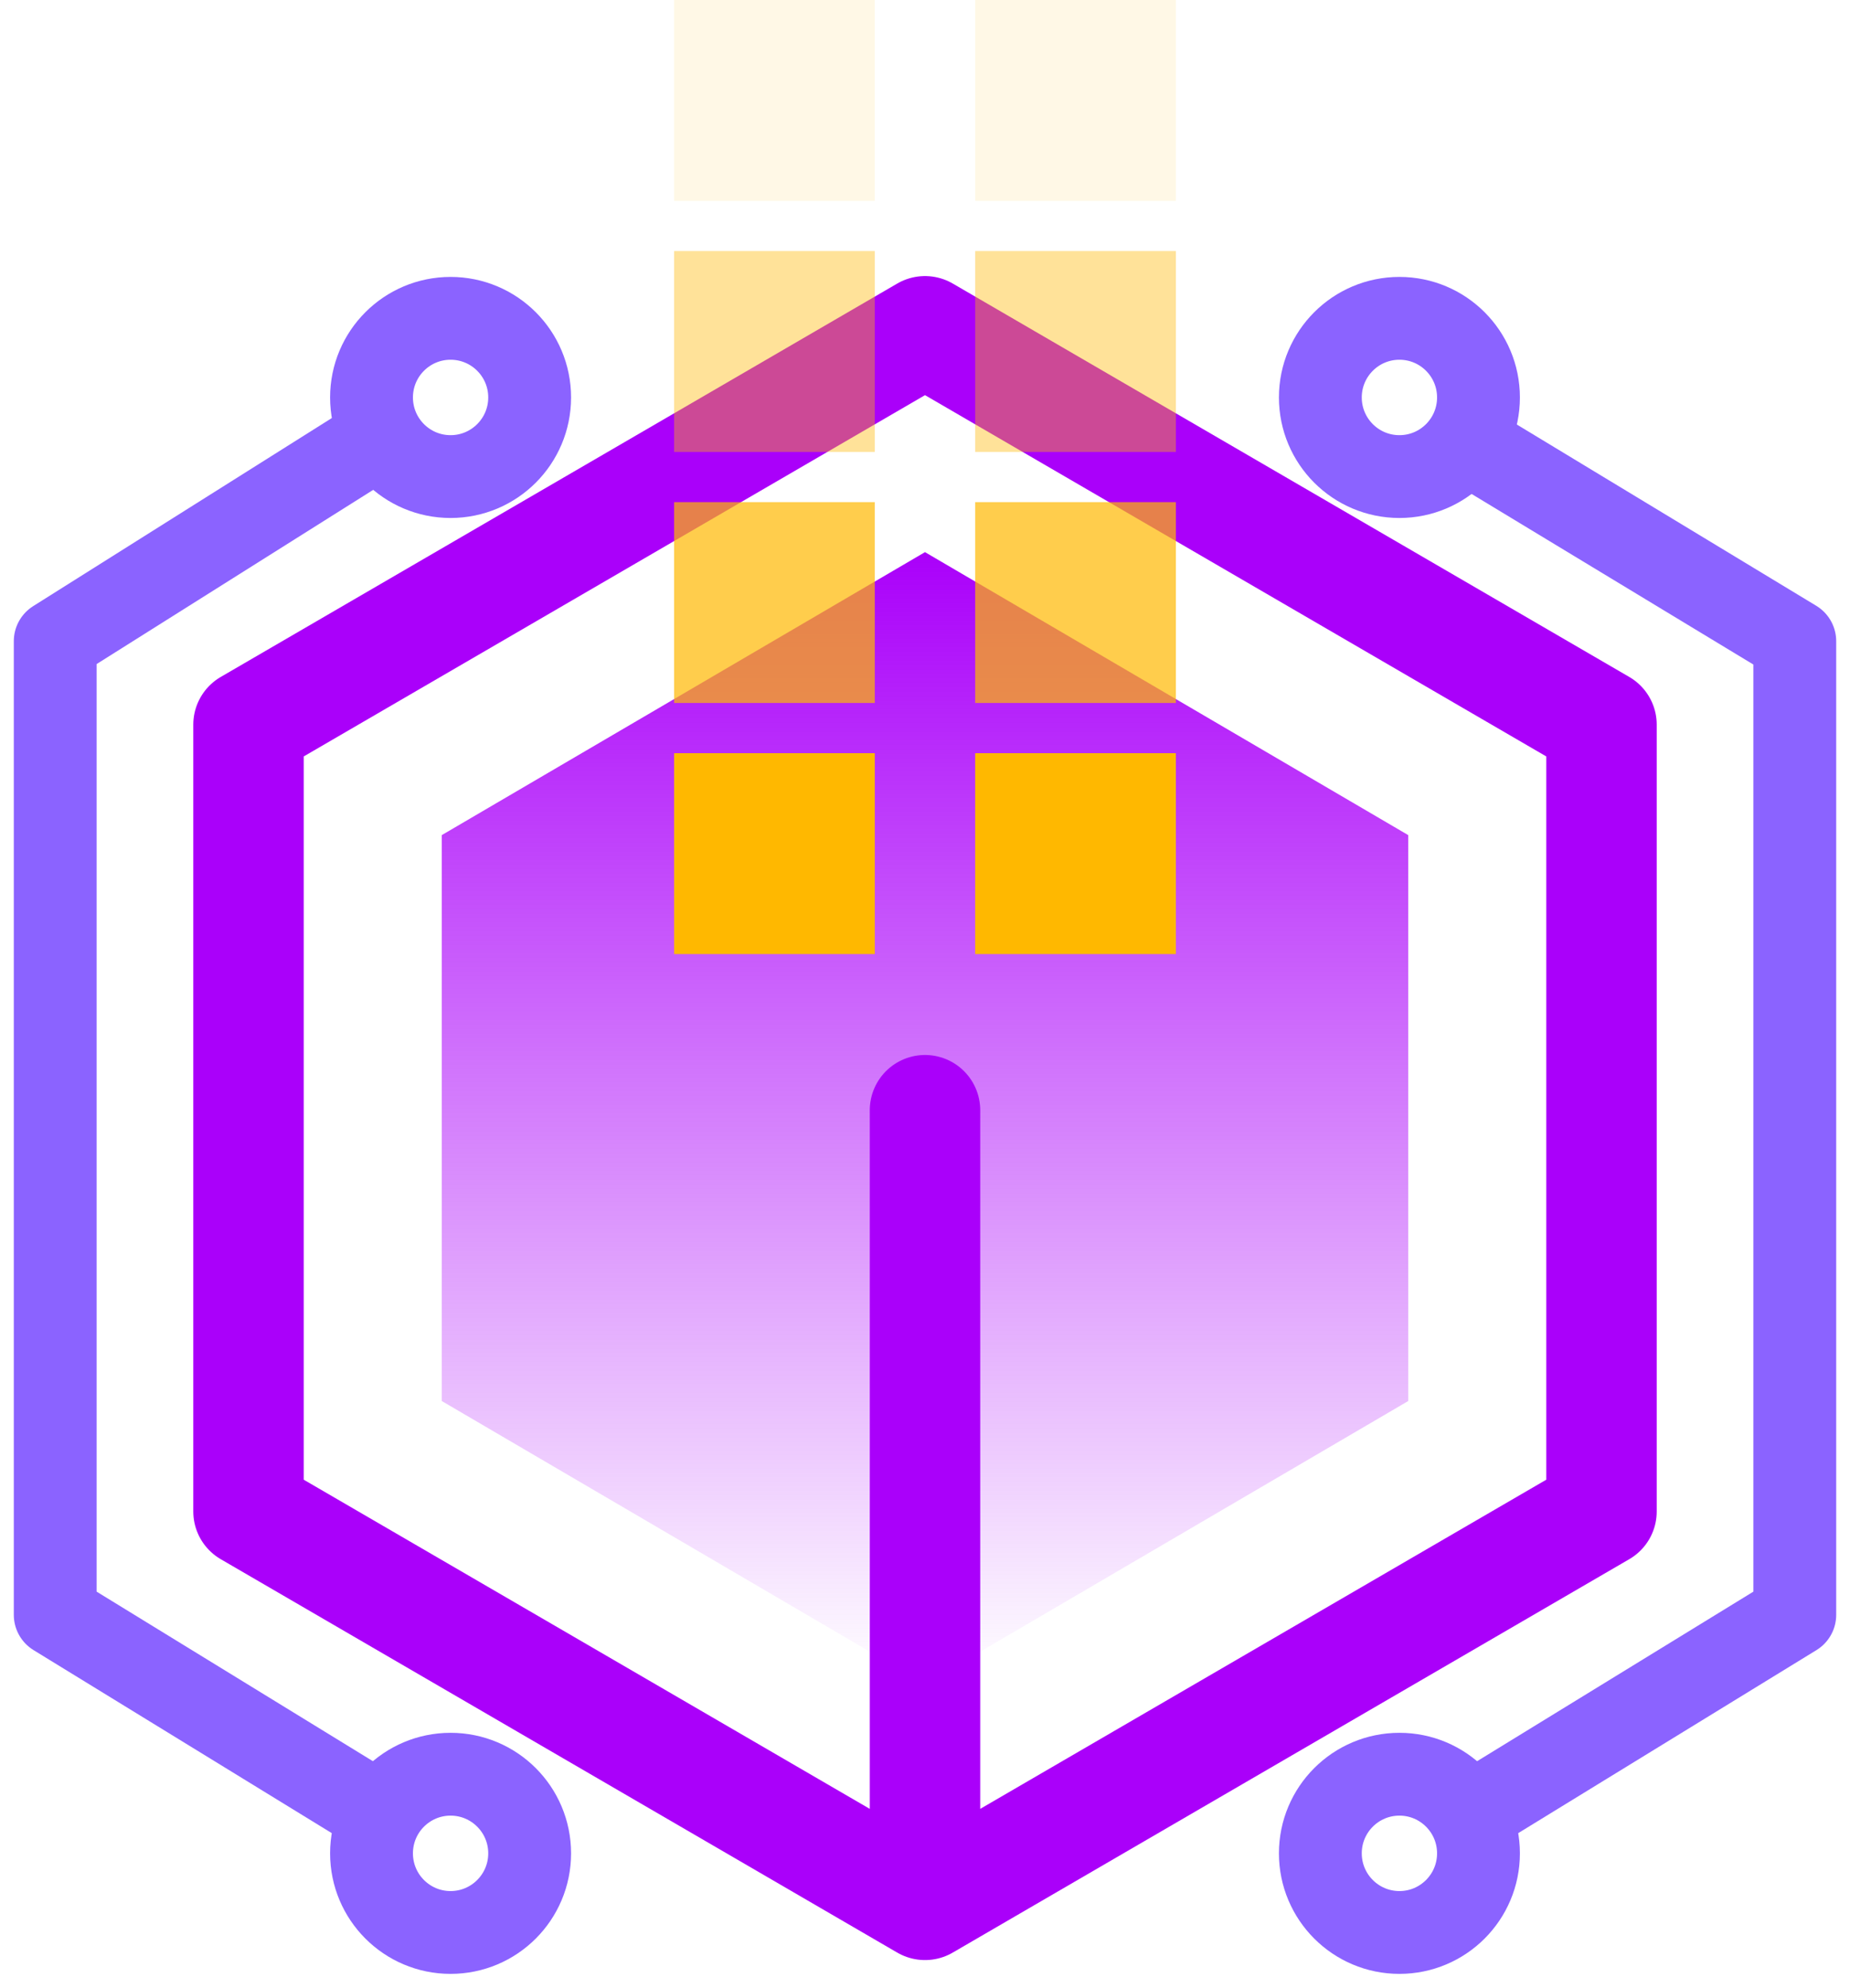 <svg width="67" height="72" viewBox="0 0 67 72" fill="none" xmlns="http://www.w3.org/2000/svg">
<path fill-rule="evenodd" clip-rule="evenodd" d="M33.5 20L51 30.25V50.75L33.5 61L16 50.75L16 30.25L33.5 20Z" fill="url(#paint0_linear_4_663)"/>
<path d="M33.5 69L58 54.75V26.25L33.5 12L9 26.25V54.75L33.5 69ZM33.5 69V40.215" stroke="#AA00FA" stroke-width="4" stroke-linecap="round" stroke-linejoin="round"/>
<path d="M13.741 65.701L2 58.494V23.226L13.741 15.83" stroke="#8B63FF" stroke-width="3" stroke-linecap="round" stroke-linejoin="round"/>
<path fill-rule="evenodd" clip-rule="evenodd" d="M16.318 17.263C17.9 17.263 19.182 15.98 19.182 14.397C19.182 12.814 17.9 11.531 16.318 11.531C14.737 11.531 13.455 12.814 13.455 14.397C13.455 15.98 14.737 17.263 16.318 17.263Z" stroke="#8B63FF" stroke-width="3"/>
<path fill-rule="evenodd" clip-rule="evenodd" d="M16.318 70C17.9 70 19.182 68.717 19.182 67.134C19.182 65.551 17.9 64.268 16.318 64.268C14.737 64.268 13.455 65.551 13.455 67.134C13.455 68.717 14.737 70 16.318 70Z" stroke="#8B63FF" stroke-width="3"/>
<path d="M53.259 65.701L65 58.494V23.226L53.259 16.117" stroke="#8B63FF" stroke-width="3" stroke-linecap="round" stroke-linejoin="round"/>
<path fill-rule="evenodd" clip-rule="evenodd" d="M50.682 17.263C49.1 17.263 47.818 15.98 47.818 14.397C47.818 12.814 49.1 11.531 50.682 11.531C52.263 11.531 53.545 12.814 53.545 14.397C53.545 15.98 52.263 17.263 50.682 17.263Z" stroke="#8B63FF" stroke-width="3"/>
<path fill-rule="evenodd" clip-rule="evenodd" d="M50.682 70C49.1 70 47.818 68.717 47.818 67.134C47.818 65.551 49.1 64.268 50.682 64.268C52.263 64.268 53.545 65.551 53.545 67.134C53.545 68.717 52.263 70 50.682 70Z" stroke="#8B63FF" stroke-width="3"/>
<rect opacity="0.1" x="24.413" width="7.269" height="7.276" fill="#FFB800"/>
<rect opacity="0.1" x="35.317" width="7.269" height="7.276" fill="#FFB800"/>
<rect opacity="0.4" x="24.413" y="9.094" width="7.269" height="7.276" fill="#FFB800"/>
<rect opacity="0.4" x="35.317" y="9.094" width="7.269" height="7.276" fill="#FFB800"/>
<rect opacity="0.7" x="24.413" y="18.189" width="7.269" height="7.276" fill="#FFB800"/>
<rect opacity="0.7" x="35.317" y="18.189" width="7.269" height="7.276" fill="#FFB800"/>
<rect x="24.413" y="27.283" width="7.269" height="7.276" fill="#FFB800"/>
<rect x="35.317" y="27.283" width="7.269" height="7.276" fill="#FFB800"/>
<defs>
<linearGradient id="paint0_linear_4_663" x1="33.5" y1="20" x2="33.5" y2="61" gradientUnits="userSpaceOnUse">
<stop stop-color="#AA00FA"/>
<stop offset="1" stop-color="#AA00FA" stop-opacity="0"/>
</linearGradient>
</defs>
</svg>
